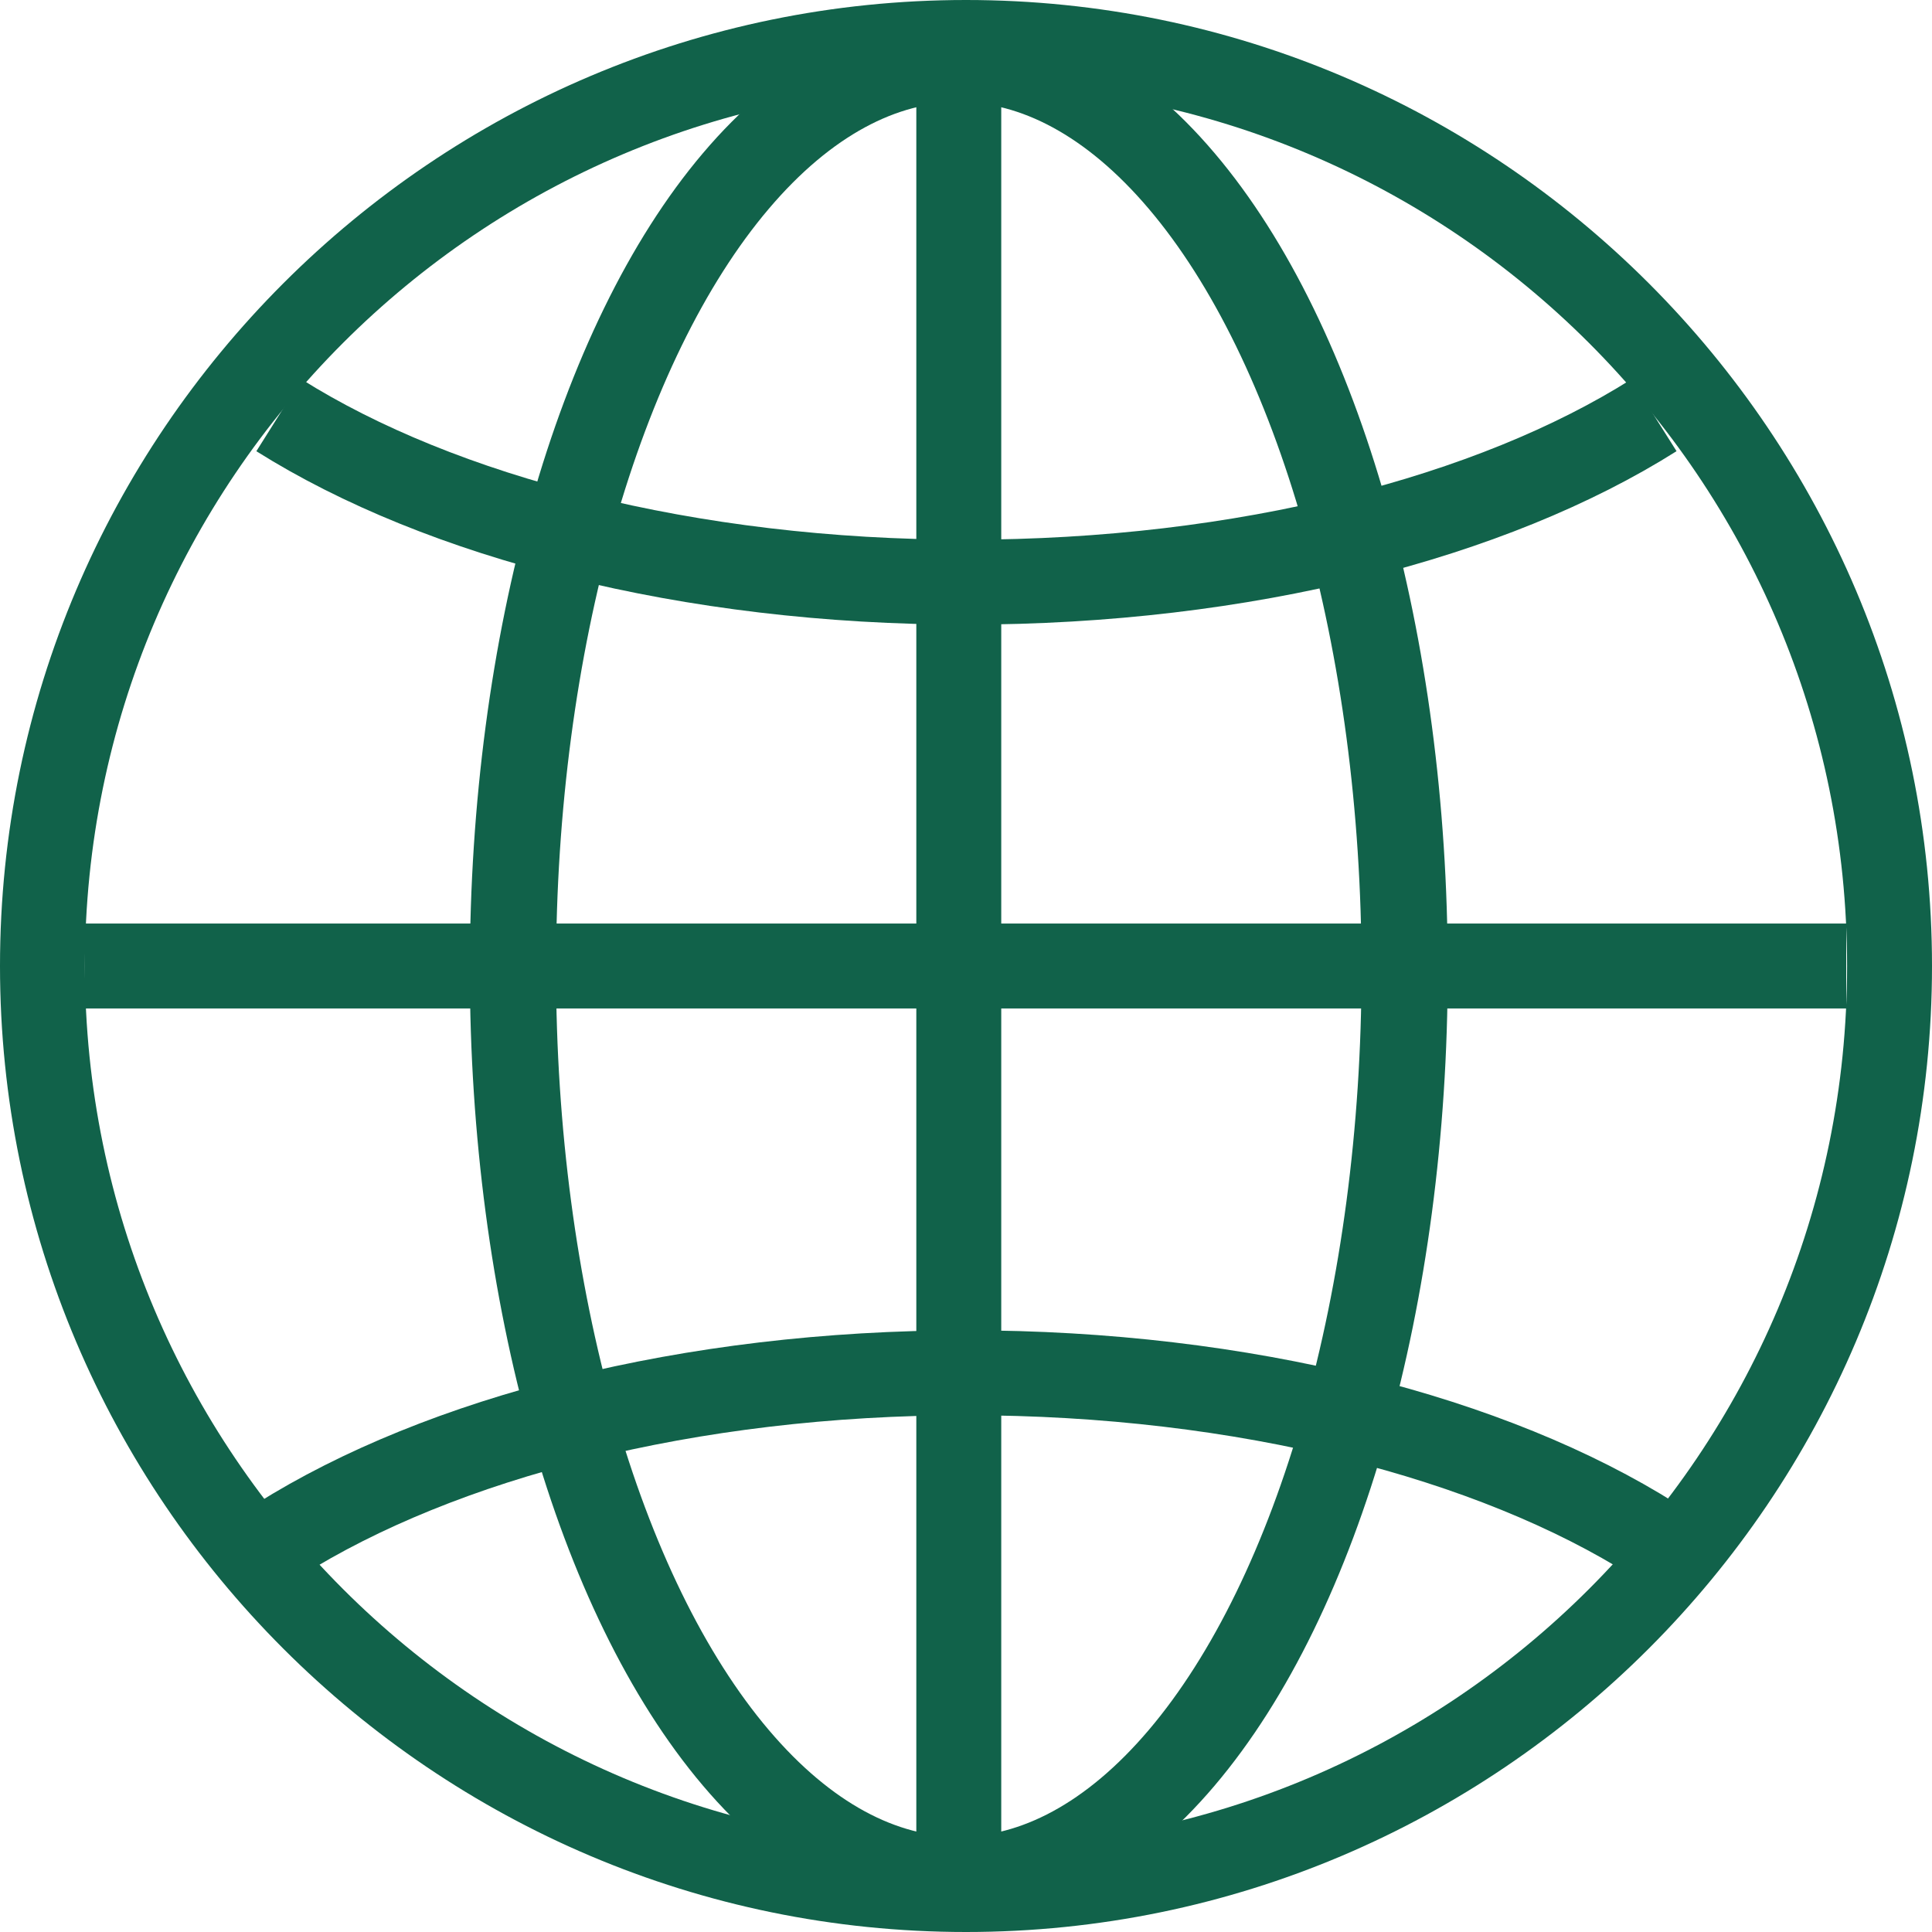 <?xml version="1.0" encoding="UTF-8"?><svg id="Vrstva_1" xmlns="http://www.w3.org/2000/svg" viewBox="0 0 45.5 45.5"><defs><style>.cls-1{stroke-width:2.03px;}.cls-1,.cls-2{fill:none;stroke:#11624a;stroke-miterlimit:10;}.cls-3{fill:#11624a;stroke-width:0px;}.cls-2{stroke-width:2px;}</style></defs><path class="cls-3" d="M22.75,2c11.46,0,20.75,9.29,20.75,20.75s-9.29,20.75-20.75,20.75S2,34.21,2,22.75,11.29,2,22.75,2M22.75,0C10.21,0,0,10.21,0,22.75s10.21,22.75,22.75,22.75,22.75-10.21,22.75-22.75S35.3,0,22.75,0h0Z"/><line class="cls-2" x1="2" y1="22.75" x2="43.48" y2="22.75"/><line class="cls-2" x1="22.58" y1="2.01" x2="22.58" y2="43.49"/><ellipse class="cls-1" cx="22.58" cy="22.83" rx="10.5" ry="21.44"/><path class="cls-2" d="M38.95,9.78c-3.8,2.4-9.64,3.93-16.19,3.93s-12.39-1.54-16.19-3.93"/><path class="cls-2" d="M38.95,36.26c-3.8-2.4-9.64-3.93-16.19-3.93s-12.39,1.54-16.19,3.93"/></svg>